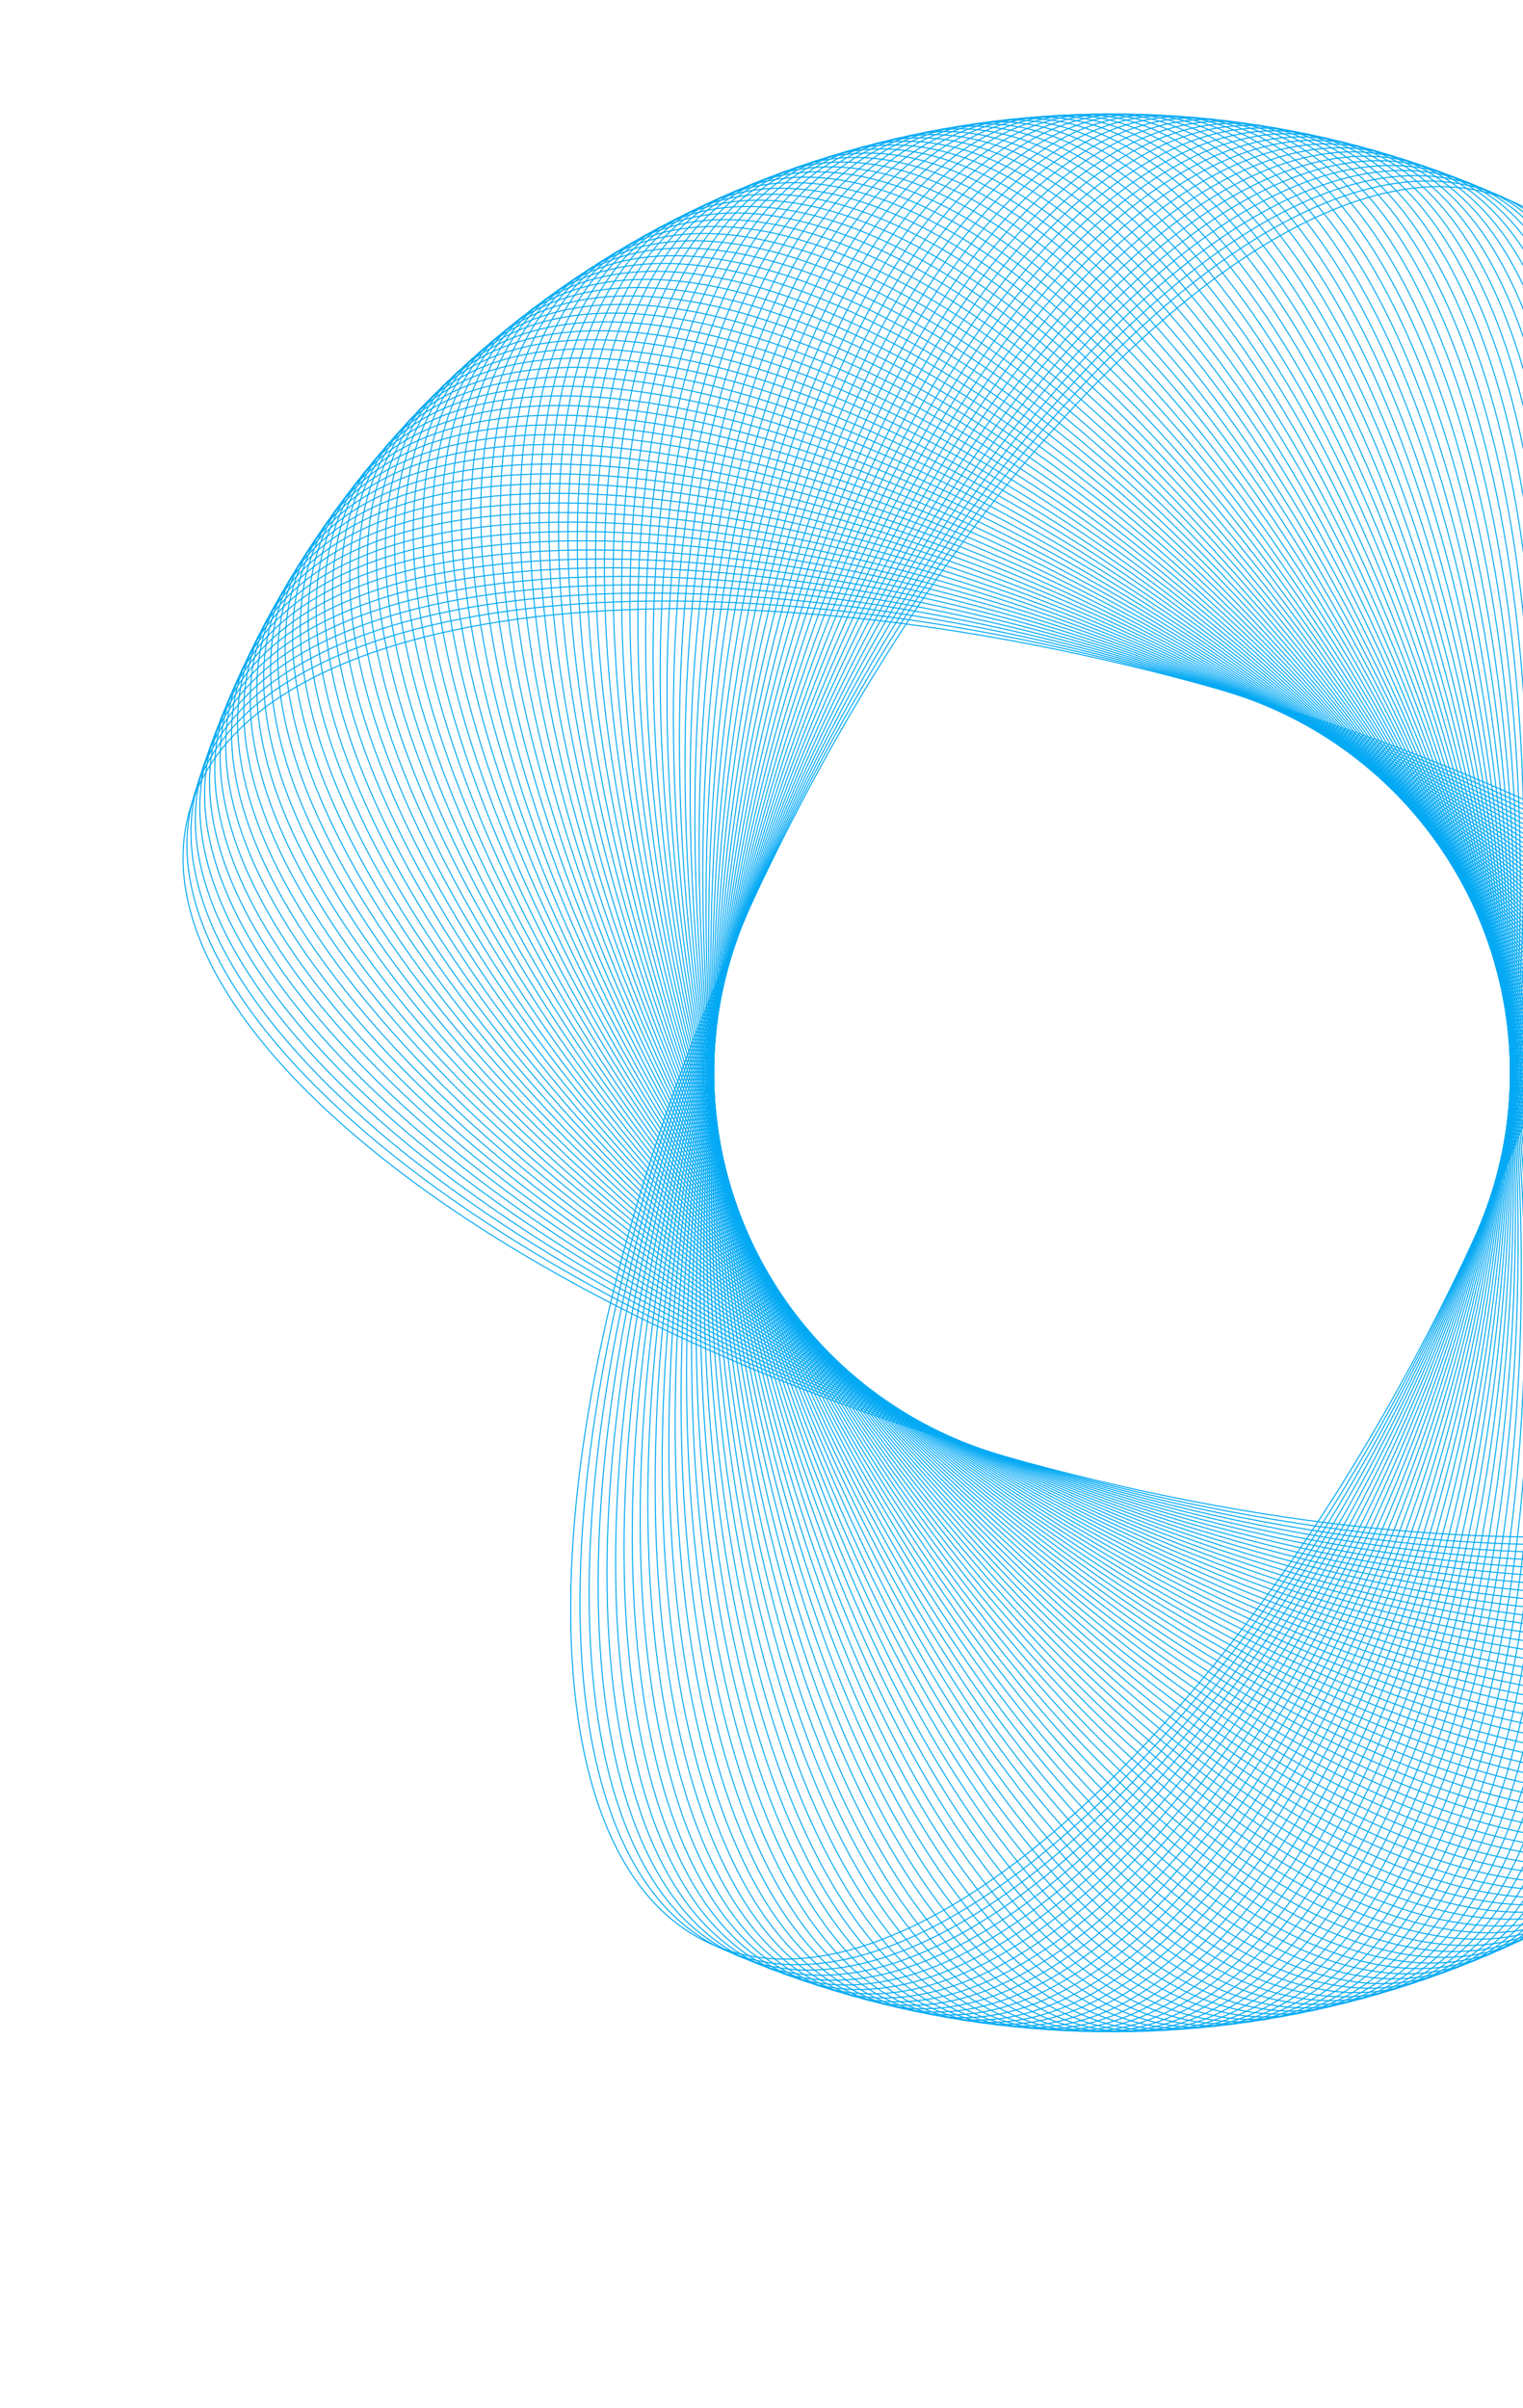 <svg width="1440" height="2277" viewBox="0 0 1440 2277" fill="none" xmlns="http://www.w3.org/2000/svg">
<path d="M1154.36 652.132C1395.31 720.566 1601.9 823.116 1741.12 933.577C1810.73 988.808 1863.49 1046 1895.28 1101.88C1927.07 1157.75 1937.89 1212.27 1923.71 1262.19C1909.53 1312.12 1871.67 1352.81 1815.25 1383.63C1758.84 1414.45 1683.9 1435.38 1595.65 1445.78C1419.15 1466.56 1189.5 1445.22 948.55 1376.78C707.599 1308.35 501.014 1205.8 361.791 1095.34C292.178 1040.11 239.427 982.914 207.635 927.04C175.843 871.167 165.027 816.649 179.207 766.724C193.386 716.799 231.244 676.105 287.658 645.284C344.074 614.462 419.012 593.535 507.264 583.14C683.764 562.35 913.413 583.698 1154.36 652.132Z" stroke="#03A9F4"/>
<path d="M1160.67 653.983C1400.39 726.612 1605.15 832.752 1742.43 945.626C1811.07 1002.06 1862.81 1060.17 1893.62 1116.59C1924.44 1173.01 1934.3 1227.71 1919.25 1277.38C1904.2 1327.05 1865.64 1367.07 1808.7 1396.91C1751.75 1426.74 1676.46 1446.35 1588.04 1455.21C1411.2 1472.91 1181.96 1447.56 942.242 1374.93C702.523 1302.3 497.758 1196.16 360.484 1083.29C291.846 1026.85 240.102 968.747 209.289 912.326C178.477 855.907 168.614 801.209 183.663 751.539C198.712 701.869 237.274 661.842 294.217 632.01C351.163 602.178 426.455 582.562 514.874 573.709C691.71 556.002 920.952 581.355 1160.67 653.983Z" stroke="#03A9F4"/>
<path d="M1166.95 655.944C1405.36 732.745 1608.24 842.443 1743.52 957.695C1811.17 1015.32 1861.89 1074.32 1891.71 1131.27C1921.54 1188.22 1930.44 1243.08 1914.53 1292.48C1898.62 1341.88 1859.36 1381.23 1801.91 1410.06C1744.45 1438.9 1668.83 1457.2 1580.26 1464.5C1403.15 1479.12 1174.38 1449.77 935.968 1372.97C697.552 1296.17 494.671 1186.47 359.388 1071.22C291.746 1013.59 241.023 954.594 211.2 897.643C181.378 840.695 172.471 785.833 188.384 736.433C204.297 687.033 243.552 647.686 301.008 618.852C358.465 590.018 434.088 571.719 522.648 564.411C699.767 549.793 928.53 579.142 1166.95 655.944Z" stroke="#03A9F4"/>
<path d="M1173.19 658.014C1410.22 738.965 1611.16 852.187 1744.41 969.782C1811.04 1028.58 1860.72 1088.46 1889.55 1145.92C1918.37 1203.38 1926.32 1258.39 1909.55 1307.5C1892.77 1356.62 1852.84 1395.27 1794.89 1423.1C1736.94 1450.93 1661 1467.9 1572.33 1473.66C1394.98 1485.19 1166.77 1451.85 929.728 1370.9C692.69 1289.95 491.754 1176.73 358.503 1059.13C291.877 1000.33 242.191 940.459 213.367 882.997C184.543 825.537 176.595 770.528 193.368 721.413C210.141 672.299 250.077 633.642 308.026 605.816C365.978 577.989 441.909 561.013 530.583 555.251C707.93 543.726 936.146 577.064 1173.19 658.014Z" stroke="#03A9F4"/>
<path d="M1179.39 660.193C1414.98 745.268 1613.91 861.98 1745.08 981.883C1810.67 1041.84 1859.31 1102.57 1887.12 1160.53C1914.94 1218.48 1921.93 1273.62 1904.3 1322.43C1886.67 1371.25 1846.07 1409.2 1787.64 1436.01C1729.21 1462.82 1653 1478.47 1564.24 1482.69C1386.72 1491.11 1159.12 1453.8 923.526 1368.72C687.936 1283.65 489.007 1166.94 357.829 1047.03C292.239 987.08 243.606 926.347 215.788 868.391C187.972 810.436 180.985 755.297 198.612 706.482C216.24 657.668 256.844 619.714 315.271 592.904C373.699 566.092 449.915 550.444 538.677 546.23C716.197 537.803 943.797 575.118 1179.39 660.193Z" stroke="#03A9F4"/>
<path d="M1185.55 662.48C1419.62 751.654 1616.48 871.819 1745.55 993.993C1810.08 1055.08 1857.65 1116.65 1884.45 1175.09C1911.25 1233.52 1917.27 1288.77 1898.8 1337.27C1880.32 1385.77 1839.06 1423.01 1780.17 1448.8C1721.29 1474.58 1644.81 1488.9 1555.99 1491.56C1378.35 1496.89 1151.43 1455.61 917.363 1366.44C683.294 1277.26 486.432 1157.1 357.366 1034.92C292.832 973.834 245.267 912.261 218.465 853.828C191.664 795.397 185.641 740.144 204.118 691.645C222.594 643.146 263.855 605.906 322.74 580.12C381.628 554.332 458.105 540.016 546.927 537.352C724.567 532.024 951.481 573.306 1185.55 662.48Z" stroke="#03A9F4"/>
<path d="M1191.67 664.873C1424.15 758.118 1618.88 881.701 1745.8 1006.11C1809.26 1068.31 1855.74 1130.71 1881.52 1189.6C1907.3 1248.49 1912.35 1303.84 1893.03 1352.01C1873.71 1400.18 1831.81 1436.69 1772.48 1461.45C1713.15 1486.2 1636.44 1499.18 1547.58 1500.3C1369.88 1502.52 1143.72 1457.29 911.24 1364.04C678.763 1270.8 484.029 1147.21 357.115 1022.8C293.657 960.6 247.173 898.206 221.395 839.314C195.618 780.425 190.56 725.075 209.881 676.905C229.201 628.736 271.105 592.222 330.432 567.467C389.76 542.711 466.476 529.732 555.33 528.619C733.037 526.392 959.196 571.628 1191.67 664.873Z" stroke="#03A9F4"/>
<path d="M1197.75 667.373C1428.57 764.661 1621.11 891.624 1745.84 1018.23C1808.2 1081.53 1853.59 1144.73 1878.33 1204.06C1903.08 1263.39 1907.17 1318.82 1887.01 1366.64C1866.86 1414.47 1824.32 1450.25 1764.57 1473.96C1704.82 1497.68 1627.89 1509.32 1539.03 1508.88C1361.31 1508 1135.97 1458.83 905.161 1361.54C674.346 1264.25 481.798 1137.29 357.075 1010.68C294.712 947.382 249.325 884.187 224.578 824.854C199.833 765.523 195.741 710.094 215.9 662.269C236.058 614.444 278.593 578.667 338.342 554.951C398.094 531.234 475.024 519.596 563.885 520.034C741.603 520.909 966.938 570.084 1197.75 667.373Z" stroke="#03A9F4"/>
<path d="M1203.79 669.979C1432.87 771.281 1623.17 901.584 1745.67 1030.35C1806.92 1094.73 1851.19 1158.71 1874.9 1218.46C1898.61 1278.21 1901.73 1333.71 1880.74 1381.17C1859.75 1428.64 1816.6 1463.67 1756.44 1486.34C1696.29 1509.01 1619.16 1519.3 1530.33 1517.31C1352.65 1513.34 1128.21 1460.24 899.126 1358.93C670.044 1257.63 479.741 1127.33 357.247 998.567C295.998 934.185 251.72 870.207 228.013 810.452C204.307 750.698 201.184 695.206 222.174 647.74C243.164 600.274 286.317 565.245 346.471 542.576C406.627 519.905 483.749 509.611 572.588 511.6C750.264 515.576 974.707 568.677 1203.79 669.979Z" stroke="#03A9F4"/>
<path d="M1209.78 672.69C1437.06 777.975 1625.05 911.58 1745.28 1042.46C1805.4 1107.9 1848.55 1172.64 1871.21 1232.8C1893.87 1292.96 1896.03 1348.5 1874.21 1395.59C1852.4 1442.68 1808.64 1476.95 1748.1 1498.57C1687.56 1520.19 1610.27 1529.13 1521.48 1525.59C1343.9 1518.52 1120.42 1461.51 893.137 1356.22C665.858 1250.94 477.859 1117.33 357.63 986.454C297.514 921.013 254.36 856.273 231.699 796.112C209.039 735.954 206.885 680.416 228.7 633.323C250.515 586.231 294.273 551.961 354.814 530.344C415.357 508.727 492.646 499.781 581.437 503.32C759.016 510.396 982.498 567.406 1209.78 672.69Z" stroke="#03A9F4"/>
<path d="M1215.72 675.506C1441.12 784.741 1626.76 921.606 1744.69 1054.56C1803.65 1121.04 1845.67 1186.53 1867.28 1247.08C1888.88 1307.62 1890.07 1363.19 1867.44 1409.89C1844.8 1456.6 1800.45 1490.1 1739.54 1510.65C1678.63 1531.21 1601.2 1538.81 1512.48 1533.72C1335.05 1523.55 1112.6 1462.64 887.196 1353.41C661.79 1244.17 476.15 1107.31 358.224 974.35C299.26 907.87 257.241 842.386 235.634 781.839C214.028 721.295 212.843 665.727 235.477 619.023C258.11 572.318 302.459 538.817 363.368 518.26C424.279 497.703 501.713 490.107 590.429 495.195C767.858 505.369 990.311 566.271 1215.72 675.506Z" stroke="#03A9F4"/>
<path d="M1221.61 678.423C1445.07 791.576 1628.3 931.66 1743.88 1066.66C1801.68 1134.16 1842.55 1200.36 1863.09 1261.28C1883.64 1322.19 1883.86 1377.77 1860.41 1424.07C1836.97 1470.37 1792.04 1503.1 1730.78 1522.59C1669.52 1542.08 1591.97 1548.32 1503.35 1541.69C1326.13 1528.42 1104.77 1463.64 881.306 1350.49C657.84 1237.34 474.618 1097.25 359.03 962.256C301.235 894.757 260.366 828.55 239.819 767.636C219.272 706.723 219.057 651.143 242.503 604.841C265.948 558.539 310.875 525.816 372.133 506.326C433.394 486.835 510.948 480.592 599.562 487.227C776.786 500.497 998.142 565.271 1221.61 678.423Z" stroke="#03A9F4"/>
<path d="M1227.45 681.444C1448.9 798.479 1629.65 941.74 1742.87 1078.73C1799.48 1147.23 1839.18 1214.14 1858.66 1275.4C1878.14 1336.67 1877.39 1392.24 1853.14 1438.13C1828.89 1484.01 1783.4 1515.95 1721.81 1534.37C1660.22 1552.78 1582.57 1557.67 1494.08 1549.49C1317.12 1533.13 1096.92 1464.5 875.467 1347.47C654.01 1230.43 473.261 1087.17 360.046 950.18C303.438 881.682 263.731 814.772 244.25 753.508C224.77 692.247 225.525 636.671 249.775 590.785C274.025 544.899 319.516 512.966 381.105 494.548C442.696 476.129 520.348 471.24 608.832 479.42C785.798 495.781 1005.99 564.409 1227.45 681.444Z" stroke="#03A9F4"/>
<path d="M1233.23 684.565C1452.61 805.448 1630.83 951.841 1741.64 1090.79C1797.04 1160.26 1835.58 1227.86 1853.99 1289.45C1872.4 1351.04 1870.67 1406.6 1845.62 1452.05C1820.58 1497.51 1774.53 1528.64 1712.63 1545.98C1650.73 1563.33 1573 1566.86 1484.68 1557.14C1308.02 1537.69 1089.06 1465.23 869.683 1344.35C650.302 1223.46 472.08 1077.07 361.274 938.122C305.87 868.647 267.336 801.054 248.928 739.46C230.52 677.867 232.244 622.314 257.291 576.858C282.338 531.402 328.38 500.267 390.281 482.927C452.185 465.586 529.91 462.053 618.238 471.776C794.891 491.223 1013.85 563.683 1233.23 684.565Z" stroke="#03A9F4"/>
<path d="M1238.96 687.789C1456.2 812.481 1631.84 961.963 1740.2 1102.82C1794.39 1173.26 1831.73 1241.51 1849.06 1303.42C1866.4 1365.32 1863.7 1420.84 1837.86 1465.85C1812.03 1510.86 1765.45 1541.19 1703.26 1557.44C1641.06 1573.7 1563.28 1575.88 1475.14 1564.61C1298.85 1542.09 1081.19 1465.82 863.952 1341.12C646.715 1216.43 471.075 1066.95 362.71 926.089C308.527 855.658 271.18 787.403 253.849 725.496C236.518 663.592 239.213 608.077 265.049 563.065C290.885 518.053 337.463 487.727 399.658 471.47C461.854 455.211 539.629 453.036 627.774 464.299C804.061 486.826 1021.72 563.097 1238.96 687.789Z" stroke="#03A9F4"/>
<path d="M1244.63 691.112C1459.66 819.576 1632.67 972.101 1738.56 1114.83C1791.5 1186.2 1827.65 1255.09 1843.9 1317.29C1860.15 1379.49 1856.49 1434.95 1829.87 1479.5C1803.25 1524.06 1756.15 1553.57 1693.68 1568.74C1631.21 1583.91 1553.41 1584.73 1465.47 1571.93C1289.61 1546.32 1073.31 1466.27 858.28 1337.8C643.252 1209.34 470.247 1056.81 364.358 914.083C311.412 842.717 275.261 773.82 259.013 711.62C242.766 649.423 246.429 593.964 273.047 549.41C299.665 504.856 346.765 475.347 409.234 460.177C471.705 445.007 549.506 444.189 637.44 456.989C813.307 482.589 1029.61 562.647 1244.63 691.112Z" stroke="#03A9F4"/>
<path d="M1250.25 694.532C1463 826.73 1633.32 982.25 1736.7 1126.81C1788.39 1199.09 1823.33 1268.6 1838.49 1331.08C1853.65 1393.55 1849.02 1448.94 1821.63 1493.02C1794.24 1537.1 1746.63 1565.78 1683.91 1579.86C1621.18 1593.94 1543.38 1593.4 1455.68 1579.07C1280.29 1550.4 1065.42 1466.58 852.666 1334.38C639.913 1202.18 469.597 1046.66 366.214 902.106C314.522 829.827 279.579 760.31 264.419 697.836C249.26 635.365 253.89 579.978 281.281 535.895C308.673 491.812 356.281 463.13 419.005 449.053C481.731 434.975 559.535 435.515 647.233 449.848C822.626 478.513 1037.49 562.334 1250.25 694.532Z" stroke="#03A9F4"/>
<path d="M1255.8 698.05C1466.21 833.941 1633.79 992.41 1734.63 1138.75C1785.06 1211.92 1818.78 1282.04 1832.85 1344.76C1846.92 1407.49 1841.32 1462.79 1813.16 1506.39C1785.01 1549.99 1736.9 1577.83 1673.94 1590.81C1610.98 1603.79 1533.2 1601.9 1445.77 1586.03C1270.9 1554.31 1057.53 1466.75 847.113 1330.86C636.699 1194.97 469.123 1036.5 368.279 890.164C317.857 816.994 284.132 746.877 270.065 684.149C255.998 621.423 261.594 566.125 289.751 522.527C317.908 478.929 366.009 451.082 428.969 438.101C491.931 425.121 569.713 427.018 657.148 442.88C832.014 474.602 1045.39 562.159 1255.8 698.05Z" stroke="#03A9F4"/>
<path d="M1261.29 701.664C1469.3 841.207 1634.09 1002.58 1732.36 1150.65C1781.5 1224.69 1814 1295.39 1826.97 1358.35C1839.94 1421.31 1833.38 1476.51 1804.46 1519.61C1775.55 1562.71 1726.97 1589.71 1663.79 1601.59C1600.61 1613.47 1522.87 1610.21 1435.73 1592.83C1261.44 1558.06 1049.63 1466.79 841.622 1327.25C633.612 1187.71 468.827 1026.34 370.553 878.26C321.415 804.221 288.919 733.526 275.949 670.562C262.979 607.599 269.539 552.407 298.452 509.308C327.366 466.208 375.946 439.204 439.123 427.325C502.302 415.445 580.039 418.7 667.183 436.084C841.47 470.854 1053.28 562.122 1261.29 701.664Z" stroke="#03A9F4"/>
<path d="M1266.72 705.374C1472.26 848.526 1634.21 1012.75 1729.88 1162.52C1777.72 1237.4 1808.98 1308.65 1820.85 1371.83C1832.71 1435.01 1825.19 1490.08 1795.53 1532.67C1765.87 1575.26 1716.83 1601.41 1653.45 1612.19C1590.07 1622.96 1512.41 1618.35 1425.58 1599.45C1251.93 1561.64 1041.74 1466.69 836.195 1323.54C630.652 1180.39 468.709 1016.17 373.033 866.397C325.195 791.512 293.938 720.261 282.069 657.08C270.2 593.901 277.722 538.832 307.383 496.243C337.044 453.654 386.088 427.503 449.463 416.728C512.84 405.952 590.508 410.563 677.336 429.466C850.989 467.272 1061.18 562.223 1266.72 705.374Z" stroke="#03A9F4"/>
<path d="M1272.08 709.179C1475.09 855.896 1634.15 1022.92 1727.19 1174.33C1773.72 1250.04 1803.73 1321.83 1814.49 1385.21C1825.26 1448.58 1816.77 1503.51 1786.37 1545.58C1755.97 1587.64 1706.48 1612.93 1642.93 1622.6C1579.37 1632.27 1501.8 1626.3 1415.31 1605.89C1242.34 1565.06 1033.85 1466.45 830.833 1319.74C627.82 1173.02 468.767 1006 375.72 854.58C329.196 778.871 299.187 707.086 288.422 643.707C277.658 580.331 286.14 525.401 316.54 483.337C346.94 441.272 396.433 415.981 459.986 406.313C523.541 396.645 601.117 402.611 687.602 423.027C860.569 463.857 1069.07 562.462 1272.08 709.179Z" stroke="#03A9F4"/>
<path d="M1277.37 713.075C1477.8 863.312 1633.91 1033.08 1724.3 1186.1C1769.5 1262.61 1798.25 1334.91 1807.9 1398.47C1817.56 1462.02 1808.12 1516.79 1776.99 1558.32C1745.86 1599.85 1695.94 1624.27 1632.22 1632.83C1568.51 1641.39 1491.05 1634.07 1404.93 1612.15C1232.71 1568.3 1025.96 1466.08 825.54 1315.84C625.118 1165.6 469.004 995.828 378.614 842.811C333.418 766.301 304.667 694.003 295.01 630.446C285.353 566.891 294.793 512.118 325.922 470.59C357.051 429.063 406.978 404.639 470.69 396.082C534.405 387.525 611.865 394.844 697.98 416.766C870.208 460.609 1076.95 562.837 1277.37 713.075Z" stroke="#03A9F4"/>
<path d="M1282.6 717.064C1480.37 870.776 1633.5 1043.25 1721.2 1197.82C1765.06 1275.11 1792.54 1347.89 1801.09 1411.61C1809.63 1475.32 1799.24 1529.92 1767.39 1570.9C1735.54 1611.88 1685.2 1635.43 1621.34 1642.87C1557.49 1650.32 1480.17 1641.65 1394.45 1618.23C1223.01 1571.38 1018.08 1465.56 820.314 1311.85C622.544 1158.14 469.418 985.666 381.712 831.095C337.858 753.808 310.373 681.019 301.827 617.303C293.28 553.589 303.674 498.989 335.524 458.011C367.373 417.033 417.719 393.485 481.57 386.041C545.424 378.597 622.745 387.267 708.465 410.688C879.901 457.53 1084.83 563.351 1282.6 717.064Z" stroke="#03A9F4"/>
<path d="M1287.76 721.143C1482.81 878.284 1632.91 1053.4 1717.9 1209.48C1760.4 1287.52 1786.61 1360.78 1794.04 1424.63C1801.48 1488.49 1790.13 1542.9 1757.57 1583.31C1725.01 1623.73 1674.26 1646.39 1610.29 1652.72C1546.32 1659.05 1469.16 1649.03 1383.86 1624.12C1213.27 1574.29 1010.22 1464.91 815.159 1307.77C620.102 1150.63 470.009 975.512 385.014 819.434C342.516 741.393 316.305 668.136 308.872 604.28C301.439 540.428 312.785 486.017 345.344 445.601C377.904 405.185 428.653 382.519 492.625 376.191C556.599 369.863 633.757 379.88 719.054 404.794C889.647 454.621 1092.7 564.002 1287.76 721.143Z" stroke="#03A9F4"/>
<path d="M1292.84 725.312C1485.12 885.833 1632.14 1063.54 1714.39 1221.08C1755.52 1299.85 1780.45 1373.55 1786.77 1437.53C1793.09 1501.5 1780.79 1555.71 1747.53 1595.55C1714.27 1635.39 1663.14 1657.17 1599.07 1662.38C1534.99 1667.59 1458.02 1656.23 1373.17 1629.83C1203.47 1577.03 1002.36 1464.12 810.076 1303.6C617.791 1143.08 470.777 965.37 388.519 807.832C347.39 729.062 322.462 655.358 316.144 591.383C309.826 527.41 322.12 473.206 355.38 433.365C388.64 393.523 439.776 371.746 503.849 366.535C567.924 361.324 644.895 372.687 729.745 399.086C899.442 451.882 1100.55 564.791 1292.84 725.312Z" stroke="#03A9F4"/>
<path d="M1297.85 729.569C1487.3 893.421 1631.19 1073.67 1710.69 1232.62C1750.44 1312.1 1774.07 1386.22 1779.27 1450.3C1784.47 1514.37 1771.24 1568.35 1737.29 1607.61C1703.34 1646.86 1651.83 1667.75 1587.67 1671.84C1523.52 1675.93 1446.76 1663.22 1362.38 1635.35C1193.63 1579.6 994.52 1463.2 805.066 1299.35C615.612 1135.49 471.722 955.244 392.226 796.294C352.477 716.818 328.839 642.69 323.639 578.615C318.439 514.541 331.677 460.56 365.627 421.305C399.577 382.05 451.086 361.168 515.24 357.077C579.396 352.985 656.157 365.689 740.533 393.565C909.283 449.315 1108.39 565.716 1297.85 729.569Z" stroke="#03A9F4"/>
<path d="M1302.78 733.912C1489.35 901.046 1630.07 1083.78 1706.78 1244.09C1745.13 1324.25 1767.48 1398.78 1771.56 1462.94C1775.64 1527.09 1761.46 1580.83 1726.83 1619.49C1692.2 1658.14 1640.33 1678.12 1576.12 1681.1C1511.9 1684.07 1435.37 1670.02 1351.5 1640.68C1183.75 1581.99 986.697 1462.14 800.131 1295C613.566 1127.87 472.843 945.135 396.134 784.822C357.778 704.665 335.437 630.136 331.356 565.979C327.275 501.825 341.453 448.083 376.083 409.426C410.713 370.77 462.579 350.79 526.794 347.819C591.012 344.848 667.54 358.889 751.417 388.233C919.168 446.92 1116.22 566.778 1302.78 733.912Z" stroke="#03A9F4"/>
<path d="M1307.64 738.34C1491.26 908.705 1628.77 1093.87 1702.67 1255.49C1739.62 1336.31 1760.66 1411.22 1763.62 1475.43C1766.58 1539.65 1751.47 1593.14 1716.17 1631.18C1680.87 1669.23 1628.66 1688.3 1564.41 1690.15C1500.15 1692 1423.87 1676.62 1340.52 1645.82C1173.82 1584.22 978.894 1460.94 795.274 1290.57C611.654 1120.21 474.142 935.047 400.242 773.42C363.291 692.605 342.254 617.697 339.293 553.479C336.333 489.263 351.446 435.777 386.746 397.731C422.045 359.684 474.252 340.613 538.509 338.763C602.769 336.913 679.04 352.288 762.392 383.091C929.093 444.697 1124.02 567.976 1307.64 738.34Z" stroke="#03A9F4"/>
<path d="M1312.42 742.854C1493.04 916.397 1627.3 1103.93 1698.37 1266.82C1733.9 1348.27 1753.63 1423.53 1755.47 1487.79C1757.31 1552.05 1741.26 1605.26 1705.3 1642.69C1669.35 1680.11 1616.81 1698.27 1552.53 1699C1488.25 1699.73 1412.26 1683.02 1329.46 1650.77C1163.86 1586.26 971.113 1459.6 790.494 1286.06C609.876 1112.52 475.616 924.983 404.547 762.091C369.013 680.644 349.287 605.381 347.447 541.121C345.608 476.863 361.652 423.648 397.61 386.224C433.569 348.8 486.1 330.642 550.38 329.914C614.662 329.186 690.653 345.89 773.455 378.143C939.056 442.648 1131.8 569.311 1312.42 742.854Z" stroke="#03A9F4"/>
<path d="M1317.12 747.45C1494.68 924.119 1625.65 1113.97 1693.86 1278.07C1727.97 1360.13 1746.38 1435.73 1747.1 1500.01C1747.82 1564.29 1730.85 1617.21 1694.24 1654.01C1657.63 1690.8 1604.79 1708.03 1540.51 1707.64C1476.23 1707.25 1400.54 1689.22 1318.31 1655.53C1153.86 1588.14 963.356 1458.13 785.793 1281.46C608.231 1104.8 477.264 914.948 409.05 750.84C374.942 668.785 356.533 593.189 355.815 528.907C355.097 464.627 372.068 411.701 408.674 374.909C445.28 338.118 498.12 320.881 562.402 321.274C626.688 321.668 702.376 339.695 784.602 373.389C949.052 440.775 1139.56 570.781 1317.12 747.45Z" stroke="#03A9F4"/>
<path d="M1321.74 752.127C1496.19 931.868 1623.82 1123.97 1689.16 1289.24C1721.84 1371.88 1738.92 1447.79 1738.52 1512.07C1738.11 1576.36 1720.22 1628.98 1682.98 1665.13C1645.74 1701.27 1592.6 1717.58 1528.34 1716.07C1464.07 1714.55 1388.71 1695.21 1307.08 1660.08C1143.83 1589.84 955.626 1456.53 781.174 1276.79C606.722 1097.05 479.089 904.942 413.749 739.668C381.078 657.031 363.991 581.125 364.395 516.839C364.799 452.557 382.691 399.935 419.933 363.788C457.176 327.641 510.309 311.328 574.575 312.844C638.844 314.359 714.205 333.705 795.831 368.829C959.08 439.074 1147.29 572.386 1321.74 752.127Z" stroke="#03A9F4"/>
<path d="M1326.28 756.884C1497.57 939.642 1621.83 1133.94 1684.27 1300.33C1715.5 1383.53 1731.26 1459.72 1729.73 1523.99C1728.2 1588.25 1709.4 1640.56 1671.53 1676.05C1633.66 1711.54 1580.25 1726.92 1516.02 1724.29C1451.79 1721.65 1376.78 1700.99 1295.78 1664.45C1133.78 1591.36 947.926 1454.79 776.637 1272.03C605.348 1089.27 481.087 894.969 418.642 728.581C387.418 645.385 371.658 569.193 373.184 504.924C374.71 440.658 393.518 388.357 431.385 352.865C469.253 317.374 522.662 301.991 586.892 304.628C651.125 307.265 726.138 327.923 807.138 364.466C969.135 437.549 1154.99 574.126 1326.28 756.884Z" stroke="#03A9F4"/>
<path d="M1330.73 761.72C1498.8 947.439 1619.65 1143.88 1679.19 1311.33C1708.95 1395.06 1723.38 1471.52 1720.73 1535.75C1718.09 1599.98 1698.37 1651.94 1659.89 1686.77C1621.41 1721.59 1567.74 1736.04 1503.56 1732.29C1439.39 1728.53 1364.74 1706.56 1284.39 1668.61C1123.7 1592.71 940.257 1452.91 772.184 1267.19C604.111 1081.47 483.26 885.033 423.727 717.58C393.96 633.853 379.533 557.397 382.18 493.165C384.827 428.935 404.545 376.97 443.026 342.145C481.507 307.32 535.177 292.871 599.351 296.629C663.528 300.386 738.169 322.35 818.519 360.301C979.216 436.201 1162.66 576 1330.73 761.72Z" stroke="#03A9F4"/>
<path d="M1335.1 766.632C1499.9 955.256 1617.31 1153.78 1673.91 1322.24C1702.21 1406.48 1715.3 1483.17 1711.53 1547.35C1707.77 1611.52 1687.14 1663.14 1648.06 1697.28C1608.98 1731.43 1555.06 1744.94 1490.97 1740.07C1426.86 1735.19 1352.62 1711.93 1272.94 1672.58C1113.59 1593.88 932.621 1450.91 767.815 1262.28C603.009 1073.66 485.605 875.136 429.004 706.67C400.703 622.435 387.612 545.739 391.38 481.563C395.148 417.39 415.769 365.776 454.852 331.628C493.936 297.48 547.849 283.97 611.948 288.847C676.049 293.724 750.295 316.988 829.971 356.335C989.319 435.028 1170.29 578.007 1335.1 766.632Z" stroke="#03A9F4"/>
<path d="M1339.38 771.619C1500.87 963.091 1614.79 1163.63 1668.44 1333.06C1695.27 1417.77 1707.02 1494.69 1702.13 1558.79C1697.25 1622.89 1675.73 1674.13 1636.05 1707.59C1596.38 1741.05 1542.24 1753.62 1478.24 1747.63C1414.23 1741.63 1340.4 1717.07 1261.42 1676.34C1103.47 1594.88 925.023 1448.76 763.534 1257.29C602.045 1065.82 488.123 865.281 434.471 695.853C407.644 611.137 395.893 534.224 400.781 470.124C405.668 406.026 427.187 354.78 466.86 321.32C506.534 287.859 560.675 275.292 624.679 281.287C688.685 287.282 762.514 311.837 841.491 352.569C999.442 434.031 1177.89 580.147 1339.38 771.619Z" stroke="#03A9F4"/>
<path d="M1343.57 776.682C1501.7 970.943 1612.1 1173.44 1662.79 1343.78C1688.13 1428.95 1698.54 1506.06 1692.53 1570.06C1686.53 1634.06 1664.12 1684.93 1623.87 1717.69C1583.62 1750.45 1529.26 1762.07 1465.37 1754.96C1401.48 1747.85 1328.09 1722.01 1249.84 1679.91C1093.33 1595.7 917.462 1446.49 759.339 1252.23C601.216 1057.97 490.812 855.473 440.125 685.134C414.781 599.964 404.374 522.857 410.38 458.852C416.385 394.849 438.795 343.986 479.046 311.223C519.297 278.46 573.649 266.84 637.539 273.951C701.431 281.062 774.82 306.902 853.074 349.006C1009.58 433.213 1185.45 582.42 1343.57 776.682Z" stroke="#03A9F4"/>
<path d="M1347.68 781.817C1502.39 978.808 1609.24 1183.2 1656.95 1354.4C1680.8 1440 1689.86 1517.28 1682.74 1581.17C1675.62 1645.05 1652.32 1695.52 1611.51 1727.57C1570.69 1759.63 1516.14 1770.3 1452.39 1762.07C1388.63 1753.85 1315.7 1726.73 1238.2 1683.27C1083.18 1596.34 909.942 1444.09 755.234 1247.1C600.525 1050.11 493.671 845.713 445.965 674.516C422.111 588.916 413.052 511.639 420.173 447.749C427.295 383.86 450.589 333.397 491.406 301.341C532.223 269.285 586.77 258.616 650.525 266.84C714.284 275.065 787.21 302.183 864.717 345.646C1019.73 432.571 1192.97 584.825 1347.68 781.817Z" stroke="#03A9F4"/>
<path d="M1351.69 787.021C1502.94 986.683 1606.21 1192.91 1650.92 1364.91C1673.28 1450.92 1680.99 1528.34 1672.75 1592.1C1664.52 1655.85 1640.35 1705.9 1598.98 1737.24C1557.61 1768.58 1502.88 1778.29 1439.28 1768.96C1375.67 1759.62 1303.23 1731.23 1226.5 1686.43C1073.02 1596.81 902.466 1441.55 751.219 1241.89C599.972 1042.23 496.702 836.004 451.99 663.999C429.634 577.996 421.925 500.573 430.161 436.817C438.396 373.062 462.567 323.013 503.937 291.674C545.307 260.336 600.032 250.62 663.635 259.956C727.24 269.293 799.682 297.679 876.419 342.488C1029.89 432.105 1200.45 587.36 1351.69 787.021Z" stroke="#03A9F4"/>
<path d="M1355.62 792.296C1503.36 994.566 1603.01 1202.56 1644.72 1375.32C1665.57 1461.7 1671.92 1539.25 1662.58 1602.85C1653.23 1666.45 1628.19 1716.07 1586.28 1746.68C1544.37 1777.3 1489.48 1786.05 1426.05 1775.61C1362.62 1765.17 1290.68 1735.52 1214.74 1689.38C1062.86 1597.1 895.035 1438.89 747.295 1236.62C599.556 1034.35 499.901 826.349 458.198 653.59C437.346 567.21 430.989 489.665 440.336 426.061C449.683 362.46 474.724 312.841 516.635 282.229C558.546 251.617 613.432 242.858 676.862 253.302C740.294 263.748 812.23 293.394 888.173 339.535C1040.06 431.817 1207.88 590.025 1355.62 792.296Z" stroke="#03A9F4"/>
<path d="M1359.45 797.638C1503.64 1002.46 1599.65 1212.16 1638.33 1385.62C1657.67 1472.35 1662.67 1550 1652.22 1613.43C1641.76 1676.86 1615.86 1726.03 1573.42 1755.91C1530.98 1785.78 1475.95 1793.58 1412.71 1782.03C1349.47 1770.48 1278.06 1739.58 1202.94 1692.12C1052.69 1597.21 887.651 1436.09 743.464 1231.28C599.278 1026.46 503.268 816.752 464.586 643.292C445.245 556.561 440.243 478.917 450.698 415.486C461.153 352.058 487.057 302.883 529.496 273.007C571.934 243.131 626.965 235.331 690.203 246.881C753.443 258.432 824.851 289.329 899.977 336.789C1050.23 431.707 1215.26 592.82 1359.45 797.638Z" stroke="#03A9F4"/>
<path d="M1363.19 803.046C1503.78 1010.35 1596.11 1221.7 1631.76 1395.81C1649.58 1482.86 1653.23 1560.58 1641.67 1623.82C1630.11 1687.06 1603.35 1735.77 1560.4 1764.9C1517.45 1794.03 1462.29 1800.87 1399.26 1788.22C1336.23 1775.57 1265.37 1743.43 1191.09 1694.67C1042.52 1597.14 880.318 1433.17 739.727 1225.87C599.137 1018.56 506.802 807.215 471.154 633.106C453.329 546.051 449.682 468.331 461.243 405.093C472.804 341.856 499.562 293.141 542.515 264.01C585.469 234.88 640.627 228.041 703.654 240.693C766.683 253.346 837.54 285.485 911.827 334.248C1060.4 431.775 1222.6 595.743 1363.19 803.046Z" stroke="#03A9F4"/>
<path d="M1366.83 808.518C1503.78 1018.24 1592.41 1231.17 1625.02 1405.88C1641.32 1493.23 1643.61 1571 1630.95 1634.03C1618.28 1697.05 1590.68 1745.29 1547.22 1773.67C1503.77 1802.05 1448.5 1807.92 1385.7 1794.17C1322.9 1780.42 1252.62 1747.05 1179.2 1697C1032.35 1596.89 873.036 1430.12 736.086 1220.39C599.135 1010.67 510.502 797.74 477.898 623.036C461.596 535.683 459.306 457.911 471.969 394.884C484.631 331.859 512.235 283.618 555.69 255.242C599.146 226.865 654.415 220.99 717.211 234.74C780.01 248.491 850.296 281.861 923.72 331.914C1070.57 432.018 1229.88 598.793 1366.83 808.518Z" stroke="#03A9F4"/>
<path d="M1370.37 814.054C1503.64 1026.14 1588.55 1240.58 1618.1 1415.83C1632.87 1503.45 1633.81 1581.25 1620.04 1644.05C1606.28 1706.84 1577.84 1754.59 1533.9 1782.21C1489.95 1809.82 1434.59 1814.73 1372.04 1799.89C1309.5 1785.04 1239.8 1750.45 1167.26 1699.12C1022.19 1596.47 865.809 1426.94 732.539 1214.86C599.27 1002.78 514.366 788.333 484.816 613.086C470.041 525.461 469.109 447.662 482.87 384.865C496.63 322.071 525.072 274.319 569.016 246.705C612.96 219.092 668.323 214.182 730.87 229.026C793.419 243.871 863.112 278.463 935.651 329.789C1080.73 432.441 1237.11 601.97 1370.37 814.054Z" stroke="#03A9F4"/>
<path d="M1373.82 819.65C1503.37 1034.03 1584.52 1249.92 1611.01 1425.65C1624.25 1513.52 1623.82 1591.33 1608.97 1653.87C1594.12 1716.42 1564.85 1763.67 1520.43 1790.51C1476.01 1817.35 1420.57 1821.29 1358.29 1805.36C1296.01 1789.43 1226.93 1753.62 1155.3 1701.04C1012.03 1595.87 858.638 1423.64 729.09 1209.26C599.542 994.885 518.394 778.993 491.907 603.257C478.664 515.388 479.089 437.584 493.944 375.037C508.798 312.493 538.069 265.245 582.488 238.402C626.907 211.56 682.348 207.617 744.626 223.55C806.907 239.484 875.985 275.287 947.618 327.872C1090.88 433.04 1244.28 605.273 1373.82 819.65Z" stroke="#03A9F4"/>
<path d="M1377.17 825.306C1502.96 1041.91 1580.33 1259.19 1603.75 1435.36C1615.45 1523.44 1613.67 1601.23 1597.73 1663.51C1581.78 1725.78 1551.69 1772.51 1506.81 1798.58C1461.93 1824.64 1406.43 1827.61 1344.44 1810.6C1282.45 1793.58 1214 1756.57 1143.3 1702.75C1001.89 1595.1 851.527 1420.21 725.74 1203.61C599.953 987.001 522.585 769.726 499.169 593.554C487.461 505.468 489.245 427.683 505.189 365.405C521.132 303.129 551.223 256.399 596.104 230.336C640.985 204.272 696.486 201.298 758.476 218.316C820.469 235.334 888.912 272.337 959.616 326.164C1101.02 433.817 1251.39 608.7 1377.17 825.306Z" stroke="#03A9F4"/>
<path d="M1380.43 831.02C1502.41 1049.79 1575.98 1268.38 1596.32 1444.93C1606.48 1533.21 1603.34 1610.95 1586.31 1672.94C1569.29 1734.93 1538.39 1781.13 1493.06 1806.4C1447.73 1831.68 1392.18 1833.69 1330.5 1815.59C1268.81 1797.49 1201.03 1759.3 1131.27 1704.25C991.766 1594.14 844.475 1416.66 722.488 1197.89C600.5 979.126 526.936 760.534 506.598 583.981C496.429 495.703 499.57 417.961 516.599 355.971C533.627 293.983 564.529 247.785 609.857 222.509C655.186 197.233 710.731 195.228 772.415 213.325C834.101 231.423 901.888 269.615 971.642 324.667C1111.15 434.771 1258.44 612.252 1380.43 831.02Z" stroke="#03A9F4"/>
<path d="M1383.58 836.789C1501.73 1057.65 1571.47 1277.5 1588.72 1454.38C1597.35 1542.82 1592.85 1620.49 1574.74 1682.18C1556.63 1743.86 1524.93 1789.51 1479.17 1813.99C1433.4 1838.47 1377.83 1839.51 1316.47 1820.34C1255.11 1801.17 1188 1761.8 1119.22 1705.53C981.658 1593.01 837.487 1412.99 719.336 1192.12C601.186 971.261 531.448 751.418 514.194 574.537C505.567 486.096 510.064 408.42 528.172 346.737C546.279 285.056 577.983 239.404 623.746 214.923C669.509 190.442 725.08 189.406 786.439 208.577C847.8 227.749 914.91 267.118 983.692 323.379C1121.25 435.901 1265.43 615.926 1383.58 836.789Z" stroke="#03A9F4"/>
<path d="M1386.63 842.613C1500.91 1065.5 1566.8 1286.53 1580.96 1463.69C1588.04 1552.26 1582.19 1629.85 1563.01 1691.21C1543.83 1752.56 1511.33 1797.66 1465.15 1821.33C1418.96 1845.01 1363.38 1845.08 1302.37 1824.84C1241.35 1804.6 1174.94 1764.07 1107.15 1706.61C971.572 1591.71 830.564 1409.19 716.286 1186.3C602.008 963.409 536.118 742.383 521.954 565.228C514.872 476.649 520.724 399.064 539.905 337.706C559.086 276.35 591.581 231.259 637.765 207.58C683.948 183.901 739.529 183.836 800.544 204.075C861.561 224.314 927.974 264.848 995.764 322.302C1131.34 437.207 1272.35 619.721 1386.63 842.613Z" stroke="#03A9F4"/>
<path d="M1389.58 848.488C1499.95 1073.34 1561.97 1295.48 1573.04 1472.86C1578.57 1561.55 1571.37 1639.02 1551.12 1700.03C1530.87 1761.04 1497.59 1805.56 1451 1828.43C1404.41 1851.3 1348.84 1850.39 1288.19 1829.09C1227.53 1807.79 1161.84 1766.11 1095.06 1707.48C961.51 1590.22 823.71 1405.28 713.339 1180.42C602.968 955.573 540.945 733.43 529.875 556.055C524.34 467.366 531.545 389.895 551.795 328.881C572.044 267.869 605.321 223.351 651.91 200.482C698.5 177.613 754.073 178.518 814.726 199.818C875.381 221.12 941.076 262.807 1007.85 321.435C1141.4 438.689 1279.2 623.635 1389.58 848.488Z" stroke="#03A9F4"/>
<path d="M1392.42 854.416C1498.85 1081.16 1556.99 1304.35 1564.96 1481.89C1568.95 1570.66 1560.39 1648 1539.08 1708.65C1517.77 1769.3 1483.72 1813.23 1436.74 1835.28C1389.75 1857.33 1334.21 1855.46 1273.93 1833.1C1213.66 1810.75 1148.7 1767.92 1082.96 1708.13C951.475 1588.57 816.923 1401.24 710.493 1174.5C604.063 947.756 545.927 724.565 537.954 547.023C533.968 458.251 542.524 380.917 563.835 320.266C585.146 259.617 619.195 215.687 666.176 193.635C713.158 171.582 768.707 173.457 828.979 195.812C889.252 218.169 954.21 260.997 1019.95 320.781C1151.44 440.348 1285.99 627.671 1392.42 854.416Z" stroke="#03A9F4"/>
<path d="M1395.16 860.39C1497.62 1088.96 1551.85 1313.13 1556.72 1490.78C1559.16 1579.61 1549.26 1656.78 1526.89 1717.05C1504.52 1777.32 1469.71 1820.65 1422.35 1841.88C1374.99 1863.11 1319.49 1860.27 1259.61 1836.86C1199.74 1813.46 1135.54 1769.5 1070.85 1708.58C941.47 1586.73 810.208 1397.09 707.752 1168.52C605.295 939.957 551.063 715.785 546.19 538.132C543.754 449.304 553.658 372.131 576.025 311.861C598.39 251.593 633.201 208.264 680.56 187.035C727.92 165.806 783.428 168.649 843.3 192.054C903.174 215.459 967.375 259.413 1032.06 320.336C1161.44 442.18 1292.7 631.823 1395.16 860.39Z" stroke="#03A9F4"/>
<path d="M1397.8 866.412C1496.25 1096.73 1546.56 1321.82 1548.33 1499.53C1549.22 1588.39 1537.97 1665.37 1514.55 1725.24C1491.14 1785.11 1455.58 1827.83 1407.86 1848.23C1360.13 1868.63 1304.68 1864.81 1245.23 1840.37C1185.77 1815.92 1122.35 1770.85 1058.73 1708.81C931.499 1584.73 803.567 1392.82 705.115 1162.5C606.664 932.182 556.352 707.098 554.58 529.386C553.694 440.529 564.944 363.541 588.359 303.671C611.773 243.802 647.335 201.087 695.058 180.688C742.78 160.289 798.23 164.1 857.684 188.546C917.141 212.993 980.565 258.061 1044.18 320.103C1171.41 444.186 1299.35 636.091 1397.8 866.412Z" stroke="#03A9F4"/>
<path d="M1400.33 872.479C1494.75 1104.48 1541.12 1330.41 1539.79 1508.13C1539.13 1596.99 1526.53 1673.76 1502.08 1733.22C1477.62 1792.67 1441.32 1834.76 1393.25 1854.32C1345.18 1873.88 1289.8 1869.1 1230.79 1843.62C1171.76 1818.14 1109.14 1771.98 1046.61 1708.83C921.565 1582.55 797.001 1388.44 702.584 1156.44C608.167 924.432 561.791 698.504 563.121 520.788C563.786 431.929 576.378 355.15 600.835 295.697C625.29 236.246 661.592 194.158 709.663 174.595C757.734 155.032 813.109 159.811 872.128 185.29C931.149 210.771 993.776 256.939 1056.3 320.082C1181.35 446.367 1305.91 640.475 1400.33 872.479Z" stroke="#03A9F4"/>
<path d="M1402.75 878.589C1493.11 1112.21 1535.53 1338.91 1531.1 1516.57C1528.89 1605.41 1514.96 1681.96 1489.47 1740.97C1463.98 1799.99 1426.95 1841.44 1378.54 1860.16C1330.13 1878.88 1274.85 1873.13 1216.29 1846.63C1157.72 1820.12 1095.91 1772.87 1034.49 1708.64C911.67 1580.19 790.513 1383.94 700.16 1150.32C609.806 916.709 567.38 690.006 571.812 512.341C574.027 423.507 587.957 346.958 613.447 287.941C638.937 228.927 675.967 187.479 724.373 168.757C772.778 150.036 828.061 155.781 886.626 182.286C945.194 208.793 1007.01 256.047 1068.42 320.272C1191.24 448.72 1312.4 644.973 1402.75 878.589Z" stroke="#03A9F4"/>
<path d="M1405.07 884.741C1491.33 1119.9 1529.8 1347.31 1522.27 1524.87C1518.5 1613.65 1503.24 1689.94 1476.72 1748.51C1450.2 1807.07 1412.46 1847.86 1363.73 1865.74C1315.01 1883.61 1259.83 1876.9 1201.74 1849.38C1143.64 1821.85 1082.66 1773.53 1022.38 1708.24C901.818 1577.67 784.105 1379.33 697.842 1144.17C611.579 909.016 573.116 681.607 580.648 504.046C584.413 415.265 599.677 338.971 626.193 280.408C652.709 221.847 690.457 181.052 739.182 163.178C787.907 145.304 843.081 152.013 901.175 179.537C959.271 207.061 1020.25 255.387 1080.53 320.674C1201.09 451.246 1318.81 649.583 1405.07 884.741Z" stroke="#03A9F4"/>
<path d="M1407.28 890.932C1489.43 1127.56 1523.91 1355.6 1513.29 1533.01C1507.97 1621.71 1491.38 1697.73 1463.84 1755.82C1436.31 1813.91 1397.86 1854.04 1348.83 1871.06C1299.8 1888.08 1244.75 1880.41 1187.14 1851.87C1129.54 1823.34 1069.41 1773.96 1010.28 1707.63C892.012 1574.97 777.777 1374.61 695.632 1137.98C613.486 901.355 578.998 673.31 589.627 495.907C594.942 407.205 611.535 331.189 639.069 273.098C666.602 215.009 705.057 174.879 754.086 157.858C803.116 140.837 858.164 148.508 915.769 177.041C973.376 205.576 1033.5 254.958 1092.63 321.287C1210.9 453.943 1325.14 654.305 1407.28 890.932Z" stroke="#03A9F4"/>
<path d="M1409.38 897.161C1487.39 1135.19 1517.89 1363.8 1504.17 1540.99C1497.3 1629.58 1479.39 1705.3 1450.84 1762.9C1422.3 1820.5 1383.15 1859.95 1333.83 1876.12C1284.51 1892.28 1229.61 1883.65 1172.51 1854.11C1115.41 1824.58 1056.15 1774.15 998.187 1706.8C882.254 1572.1 771.534 1369.78 693.53 1131.75C615.527 893.729 585.024 665.116 598.748 487.927C605.61 399.33 623.527 323.616 652.071 266.014C680.614 208.414 719.763 168.961 769.082 152.799C818.401 136.636 873.307 145.266 930.405 174.801C987.505 204.336 1046.76 254.761 1104.73 322.112C1220.66 456.812 1331.38 659.136 1409.38 897.161Z" stroke="#03A9F4"/>
<path d="M1411.38 903.425C1485.21 1142.77 1511.72 1371.88 1494.91 1548.81C1486.5 1637.27 1467.27 1712.66 1437.72 1769.76C1408.18 1826.85 1368.34 1865.61 1318.75 1880.91C1269.16 1896.21 1214.41 1886.62 1157.84 1856.1C1101.26 1825.57 1042.9 1774.12 986.113 1705.77C872.548 1569.06 765.376 1364.84 691.538 1125.49C617.701 886.139 591.192 657.028 608.006 480.105C616.413 391.642 635.649 316.252 665.194 259.157C694.738 202.064 734.569 163.3 784.163 148.001C833.757 132.702 888.504 142.289 945.078 172.815C1001.65 203.343 1060.02 254.794 1116.8 323.146C1230.37 459.849 1337.54 664.075 1411.38 903.425Z" stroke="#03A9F4"/>
<path d="M1413.26 909.724C1482.91 1150.33 1505.41 1379.86 1485.51 1556.47C1475.56 1644.77 1455.02 1719.81 1424.48 1776.38C1393.94 1832.95 1353.44 1871.01 1303.59 1885.45C1253.74 1899.88 1199.16 1889.34 1143.13 1857.83C1087.1 1826.32 1029.64 1773.86 974.057 1704.52C862.895 1565.86 759.304 1359.79 689.655 1119.19C620.006 878.589 597.5 649.051 617.399 472.448C627.349 384.145 647.897 309.102 678.434 252.532C708.97 195.963 749.472 157.9 799.325 143.469C849.178 129.037 903.75 139.578 959.782 171.088C1015.82 202.598 1073.27 255.06 1128.86 324.393C1240.02 463.056 1343.61 669.122 1413.26 909.724Z" stroke="#03A9F4"/>
<path d="M1415.03 916.053C1480.47 1157.83 1498.97 1387.73 1475.99 1563.96C1464.5 1652.07 1442.64 1726.75 1411.13 1782.78C1379.61 1838.8 1338.45 1876.15 1288.35 1889.71C1238.25 1903.27 1183.87 1891.78 1128.4 1859.3C1072.92 1826.81 1016.39 1773.36 962.026 1703.07C853.301 1562.48 753.321 1354.64 687.882 1112.86C622.443 871.079 603.946 641.183 626.925 464.954C638.414 376.839 660.269 302.166 691.788 246.137C723.307 190.11 764.467 152.76 814.564 139.201C864.662 125.641 919.041 137.133 974.515 169.615C1029.99 202.099 1086.52 255.555 1140.89 325.848C1249.61 466.43 1349.59 674.273 1415.03 916.053Z" stroke="#03A9F4"/>
<path d="M1416.69 922.414C1477.9 1165.3 1492.38 1395.48 1466.33 1571.29C1453.31 1659.19 1430.15 1733.47 1397.66 1788.94C1365.17 1844.41 1323.36 1881.03 1273.04 1893.71C1222.71 1906.4 1168.54 1893.96 1113.64 1860.51C1058.74 1827.07 1003.15 1772.63 950.021 1701.4C843.766 1558.94 747.429 1349.39 686.22 1106.5C625.01 863.614 610.529 633.431 636.579 457.63C649.605 369.728 672.759 295.448 705.252 239.977C737.743 184.509 779.549 147.883 829.876 135.2C880.202 122.517 934.372 134.956 989.271 168.402C1044.17 201.849 1099.76 256.284 1152.89 327.514C1259.15 469.973 1355.48 679.528 1416.69 922.414Z" stroke="#03A9F4"/>
<path d="M1418.24 928.803C1475.21 1172.72 1485.67 1403.12 1456.55 1578.44C1442 1666.1 1417.55 1739.97 1384.09 1794.86C1350.64 1849.75 1308.2 1885.65 1257.66 1897.45C1207.12 1909.25 1153.17 1895.87 1098.87 1861.47C1044.56 1827.07 989.925 1771.67 938.048 1699.53C834.295 1555.23 741.631 1344.03 684.669 1100.11C627.708 856.195 617.246 625.793 646.36 450.474C660.918 362.813 685.366 288.948 718.821 234.053C752.276 179.16 794.715 143.269 845.254 131.467C895.794 119.665 949.74 133.047 1004.05 167.446C1058.35 201.845 1112.99 257.242 1164.87 329.389C1268.62 473.681 1361.28 684.885 1418.24 928.803Z" stroke="#03A9F4"/>
<path d="M1419.68 935.217C1472.38 1180.09 1478.82 1410.64 1446.65 1585.42C1430.56 1672.82 1404.83 1746.25 1370.42 1800.55C1336.01 1854.85 1292.96 1889.99 1242.22 1900.91C1191.48 1911.83 1137.78 1897.51 1084.08 1862.17C1030.38 1826.83 976.719 1770.48 926.109 1697.44C824.891 1551.36 735.926 1338.57 683.23 1093.7C630.535 848.823 624.095 618.275 656.265 443.49C672.35 356.096 698.083 282.67 732.492 228.367C766.9 174.066 809.958 138.921 860.696 128.003C911.435 117.084 965.138 131.406 1018.84 166.747C1072.54 202.089 1126.19 258.431 1176.8 331.473C1278.02 477.553 1366.99 690.343 1419.68 935.217Z" stroke="#03A9F4"/>
<path d="M1421.01 941.656C1469.42 1187.41 1471.84 1418.04 1436.62 1592.24C1419.02 1679.33 1392 1752.3 1356.65 1806C1321.3 1859.69 1277.64 1894.08 1226.72 1904.11C1175.8 1914.14 1122.35 1898.88 1069.28 1862.61C1016.2 1826.33 963.536 1769.06 914.208 1695.15C815.555 1547.33 730.317 1333.02 681.903 1087.26C633.489 841.503 631.075 610.877 666.29 436.68C683.898 349.58 710.909 276.614 746.26 222.92C781.61 169.228 825.275 134.84 876.196 124.809C927.117 114.777 980.563 130.034 1033.64 166.307C1086.71 202.581 1139.38 259.851 1188.7 333.764C1287.36 481.589 1372.6 695.899 1421.01 941.656Z" stroke="#03A9F4"/>
<path d="M1422.22 948.116C1466.34 1194.68 1464.73 1425.31 1426.48 1598.87C1407.36 1685.65 1379.08 1758.13 1342.79 1811.2C1306.51 1864.27 1262.25 1897.89 1211.16 1907.03C1160.08 1916.17 1106.9 1899.98 1054.47 1862.79C1002.04 1825.59 950.379 1767.41 902.35 1692.65C806.291 1543.13 724.807 1327.36 680.689 1080.8C636.572 834.234 638.182 603.601 676.432 430.046C695.558 343.267 723.838 270.783 760.121 217.714C796.402 164.647 840.661 131.026 891.749 121.885C942.838 112.744 996.009 128.931 1048.44 166.125C1100.87 203.32 1152.53 261.5 1200.56 336.263C1296.62 485.787 1378.11 701.552 1422.22 948.116Z" stroke="#03A9F4"/>
<path d="M1423.33 954.597C1463.13 1201.89 1457.5 1432.46 1416.22 1605.32C1395.59 1691.76 1366.05 1763.74 1328.84 1816.16C1291.64 1868.59 1246.8 1901.43 1195.56 1909.68C1144.32 1917.93 1091.44 1900.82 1039.67 1862.71C987.89 1824.61 937.254 1765.54 890.536 1689.95C797.102 1538.77 719.396 1321.61 679.588 1074.32C639.78 827.021 645.416 596.451 686.689 423.589C707.326 337.157 736.866 265.178 774.07 212.751C811.272 160.325 856.111 127.482 907.351 119.234C958.591 110.985 1011.47 128.098 1063.25 166.201C1115.02 204.306 1165.66 263.379 1212.38 338.969C1305.81 490.146 1383.52 707.3 1423.33 954.597Z" stroke="#03A9F4"/>
<path d="M1424.31 961.096C1459.8 1209.05 1450.14 1439.49 1405.86 1611.6C1383.71 1697.66 1352.92 1769.11 1314.81 1820.88C1276.7 1872.65 1231.29 1904.71 1179.92 1912.06C1128.54 1919.41 1075.97 1901.38 1024.86 1862.38C973.761 1823.38 924.163 1763.43 878.772 1687.03C787.99 1534.25 714.086 1315.77 678.6 1067.82C643.114 819.864 652.773 589.428 697.057 417.313C719.199 331.255 749.991 259.802 788.104 208.031C826.215 156.263 871.621 124.208 922.997 116.855C974.373 109.502 1026.95 127.535 1078.05 166.536C1129.15 205.538 1178.75 265.486 1224.14 341.88C1314.92 494.665 1388.83 713.142 1424.31 961.096Z" stroke="#03A9F4"/>
<path d="M1425.19 967.611C1456.34 1216.15 1442.66 1446.38 1395.38 1617.69C1371.74 1703.35 1339.71 1774.26 1300.7 1825.36C1261.69 1876.45 1215.73 1907.71 1164.23 1914.16C1112.73 1920.62 1060.48 1901.67 1010.07 1861.78C959.655 1821.9 911.111 1761.09 867.06 1683.92C778.959 1529.57 708.878 1309.84 677.725 1061.3C646.572 812.767 660.251 582.535 707.532 411.219C731.173 325.56 763.208 254.655 802.218 203.558C841.227 152.463 887.185 121.204 938.682 114.75C990.179 108.295 1042.43 127.243 1092.84 167.129C1143.26 207.017 1191.8 267.822 1235.85 344.996C1323.95 499.342 1394.04 719.076 1425.19 967.611Z" stroke="#03A9F4"/>
<path d="M1425.95 974.141C1452.76 1223.18 1435.06 1453.14 1384.8 1623.61C1359.67 1708.84 1326.4 1779.17 1286.51 1829.58C1246.61 1879.99 1200.11 1910.44 1148.51 1916C1096.91 1921.55 1045 1901.69 995.289 1860.93C945.577 1820.17 898.102 1758.53 855.404 1680.6C770.01 1524.74 703.775 1303.81 676.965 1054.77C650.154 805.732 667.849 575.773 718.112 405.309C743.244 320.075 776.512 249.74 816.408 199.332C856.303 148.925 902.799 118.474 954.401 112.918C1006 107.363 1057.91 127.22 1107.62 167.981C1157.34 208.743 1204.81 270.385 1247.51 348.316C1332.9 504.176 1399.14 725.1 1425.95 974.141Z" stroke="#03A9F4"/>
<path d="M1426.59 980.683C1449.06 1230.15 1427.35 1459.77 1374.12 1629.33C1347.5 1714.11 1313.01 1783.86 1272.24 1833.56C1231.47 1883.26 1184.45 1912.9 1132.76 1917.55C1081.07 1922.21 1029.51 1901.45 980.524 1859.82C931.532 1818.2 885.139 1755.74 843.808 1677.08C761.147 1519.75 698.778 1297.7 676.318 1048.23C653.858 798.761 675.563 569.146 728.794 399.584C755.41 314.802 789.9 245.059 830.67 195.354C871.438 145.652 918.459 116.016 970.15 111.363C1021.84 106.709 1073.4 127.469 1122.39 169.091C1171.38 210.714 1217.77 273.175 1259.1 351.84C1341.77 509.167 1404.13 731.212 1426.59 980.683Z" stroke="#03A9F4"/>
<path d="M1427.13 987.234C1445.23 1237.06 1419.52 1466.26 1363.34 1634.87C1335.25 1719.17 1299.55 1788.3 1257.91 1837.29C1216.28 1886.27 1168.75 1915.08 1116.99 1918.83C1065.23 1922.58 1014.04 1900.93 965.782 1858.46C917.523 1815.98 872.228 1752.72 832.276 1673.35C752.373 1514.6 693.889 1291.5 675.786 1041.68C657.683 791.853 683.393 562.652 739.575 394.045C767.666 309.741 803.368 240.61 844.999 191.625C886.629 142.641 934.16 113.831 985.924 110.08C1037.69 106.329 1088.88 127.986 1137.13 170.456C1185.39 212.928 1230.69 276.19 1270.64 355.563C1350.54 514.309 1409.02 737.409 1427.13 987.234Z" stroke="#03A9F4"/>
<path d="M1427.55 993.795C1441.29 1243.9 1411.58 1472.62 1352.46 1640.22C1322.91 1724.02 1286 1792.51 1243.52 1840.77C1201.04 1889.02 1153.02 1916.99 1101.2 1919.84C1049.38 1922.69 998.573 1900.14 951.065 1856.83C903.555 1813.53 859.371 1749.48 820.81 1669.42C743.69 1509.31 689.108 1285.22 675.368 1035.12C661.628 785.015 691.334 556.297 750.45 388.697C780.008 304.896 816.911 236.398 859.391 188.147C901.869 139.897 949.896 111.921 1001.72 109.074C1053.54 106.227 1104.34 128.774 1151.85 172.08C1199.36 215.387 1243.54 279.43 1282.1 359.489C1359.22 519.605 1413.81 743.692 1427.55 993.795Z" stroke="#03A9F4"/>
<path d="M1427.85 1000.36C1437.22 1250.67 1403.53 1478.83 1341.5 1645.37C1310.48 1728.65 1272.39 1796.49 1229.07 1843.99C1185.76 1891.49 1137.25 1918.63 1085.39 1920.57C1033.52 1922.51 983.124 1899.08 936.379 1854.95C889.632 1810.82 846.572 1746.02 809.414 1665.3C735.1 1503.86 684.438 1278.86 675.065 1028.55C665.692 778.247 699.384 550.083 761.417 383.54C792.433 300.267 830.526 232.424 873.841 184.922C917.155 137.42 965.662 110.287 1017.53 108.345C1069.39 106.403 1119.79 129.832 1166.53 173.961C1213.28 218.091 1256.34 282.895 1293.5 363.615C1367.81 525.052 1418.48 750.058 1427.85 1000.36Z" stroke="#03A9F4"/>
<path d="M1428.04 1006.93C1433.04 1257.36 1395.37 1484.9 1330.44 1650.34C1297.98 1733.06 1258.71 1800.23 1214.57 1846.97C1170.43 1893.7 1121.46 1919.99 1069.57 1921.02C1017.68 1922.06 967.695 1897.75 921.728 1852.82C875.758 1807.88 833.836 1742.33 798.093 1660.98C726.607 1498.27 679.879 1272.41 674.876 1021.98C669.873 771.55 707.543 544.008 772.472 378.573C804.937 295.855 844.208 228.687 888.346 181.947C932.482 135.209 981.455 108.926 1033.34 107.89C1085.23 106.853 1135.22 131.159 1181.19 176.097C1227.16 221.036 1269.08 286.582 1304.82 367.938C1376.31 530.647 1423.03 756.503 1428.04 1006.93Z" stroke="#03A9F4"/>
<path d="M1428.11 1013.51C1428.74 1263.99 1387.11 1490.84 1319.3 1655.11C1285.4 1737.25 1244.96 1803.72 1200.01 1849.69C1155.07 1895.65 1105.64 1921.07 1053.74 1921.2C1001.84 1921.33 952.293 1896.16 907.116 1850.42C861.938 1804.69 821.166 1738.42 786.848 1656.46C718.213 1492.52 675.434 1265.89 674.802 1015.41C674.17 764.927 715.805 538.078 783.612 373.801C817.516 291.662 857.953 225.19 902.9 179.227C947.845 133.267 997.27 107.843 1049.17 107.712C1101.07 107.581 1150.62 132.755 1195.8 178.489C1240.98 224.223 1281.75 290.49 1316.07 372.458C1384.7 536.39 1427.48 763.027 1428.11 1013.51Z" stroke="#03A9F4"/>
<path d="M1428.07 1020.08C1424.33 1270.53 1378.74 1496.62 1308.08 1659.69C1272.75 1741.22 1231.16 1806.98 1185.41 1852.15C1139.67 1897.32 1089.81 1921.88 1037.92 1921.1C986.025 1920.33 936.92 1894.29 892.548 1847.78C848.175 1801.26 808.566 1734.29 775.684 1651.74C709.92 1486.63 671.103 1259.29 674.843 1008.83C678.583 758.381 724.17 532.293 794.834 369.225C830.166 287.689 871.757 221.933 917.499 176.762C963.24 131.593 1013.1 107.035 1064.99 107.81C1116.89 108.585 1165.99 134.621 1210.37 181.135C1254.74 227.652 1294.35 294.62 1327.23 377.174C1392.99 542.28 1431.81 769.628 1428.07 1020.08Z" stroke="#03A9F4"/>
<path d="M1427.92 1026.65C1419.81 1277 1370.28 1502.26 1296.78 1664.07C1260.03 1744.98 1217.3 1810 1170.77 1854.36C1124.25 1898.73 1073.97 1922.41 1022.1 1920.73C970.225 1919.05 921.582 1892.16 878.029 1844.88C834.474 1797.59 796.04 1729.94 764.604 1646.83C701.732 1480.6 666.888 1252.61 674.998 1002.26C683.109 751.912 732.635 526.654 806.134 364.844C842.883 283.938 885.616 218.917 932.139 174.552C978.661 130.188 1028.94 106.504 1080.82 108.184C1132.69 109.865 1181.33 136.753 1224.88 184.035C1268.44 231.319 1306.87 298.969 1338.31 382.084C1401.18 548.312 1436.03 776.303 1427.92 1026.65Z" stroke="#03A9F4"/>
<path d="M1427.64 1033.22C1415.17 1283.39 1361.72 1507.75 1285.4 1668.25C1247.25 1748.51 1203.39 1812.77 1156.1 1856.32C1108.81 1899.86 1058.12 1922.67 1006.29 1920.08C954.45 1917.49 906.283 1889.76 863.562 1841.73C820.839 1793.69 783.591 1725.38 753.61 1641.73C693.649 1474.43 662.79 1245.86 675.268 995.695C687.746 745.526 741.196 521.166 817.508 360.663C855.664 280.411 899.524 216.146 946.815 172.599C994.104 129.054 1044.79 106.251 1096.63 108.836C1148.46 111.422 1196.63 139.155 1239.35 187.19C1282.07 235.227 1319.32 303.537 1349.3 387.188C1409.26 554.488 1440.12 783.053 1427.64 1033.22Z" stroke="#03A9F4"/>
<path d="M1427.26 1039.78C1410.42 1289.7 1353.06 1513.09 1273.96 1672.24C1234.41 1751.81 1189.43 1815.3 1141.39 1858.01C1093.35 1900.73 1042.27 1922.64 990.487 1919.15C938.705 1915.66 891.03 1887.09 849.153 1838.32C807.275 1789.55 771.225 1720.6 742.709 1636.43C685.677 1468.11 658.811 1239.04 675.653 989.131C692.496 739.218 749.853 515.825 828.954 356.679C868.505 277.104 913.481 213.615 961.524 170.9C1009.57 128.187 1060.64 106.272 1112.43 109.762C1164.21 113.251 1211.88 141.821 1253.76 190.594C1295.64 239.369 1331.69 308.319 1360.2 392.481C1417.24 560.802 1444.1 789.87 1427.26 1039.78Z" stroke="#03A9F4"/>
<path d="M1426.76 1046.34C1405.56 1295.92 1344.31 1518.28 1262.45 1676.02C1221.51 1754.89 1175.43 1817.59 1126.65 1859.46C1077.87 1901.32 1026.42 1922.34 974.707 1917.95C922.994 1913.56 875.824 1884.16 834.805 1834.66C793.785 1785.17 758.944 1715.6 731.9 1630.95C677.815 1461.66 654.951 1232.16 676.152 982.577C697.353 732.996 758.601 510.638 840.468 352.896C881.401 274.024 927.478 211.329 976.26 169.46C1025.04 127.591 1076.49 106.571 1128.21 110.964C1179.92 115.357 1227.09 144.755 1268.11 194.251C1309.13 243.75 1343.97 313.318 1371.01 397.964C1425.1 567.255 1447.96 796.758 1426.76 1046.34Z" stroke="#03A9F4"/>
<path d="M1426.15 1052.88C1400.59 1302.06 1335.47 1523.31 1250.87 1679.6C1208.56 1757.75 1161.4 1819.63 1111.89 1860.64C1062.39 1901.65 1010.58 1921.77 958.951 1916.47C907.322 1911.18 860.673 1880.96 820.524 1830.76C780.374 1780.55 746.752 1710.39 721.19 1625.28C670.067 1455.07 651.212 1225.2 676.766 976.031C702.32 726.858 767.439 505.603 852.046 349.314C894.35 271.168 941.514 209.287 991.019 168.275C1040.52 127.265 1092.33 107.146 1143.96 112.441C1195.59 117.735 1242.24 147.952 1282.39 198.156C1322.54 248.363 1356.16 318.529 1381.72 403.635C1432.85 573.843 1451.7 803.71 1426.15 1052.88Z" stroke="#03A9F4"/>
<path d="M1425.42 1059.42C1395.52 1308.11 1326.55 1528.19 1239.23 1682.98C1195.57 1760.38 1147.33 1821.42 1097.12 1861.57C1046.91 1901.71 994.751 1920.92 943.222 1914.72C891.694 1908.53 845.579 1877.5 806.312 1826.6C767.045 1775.7 734.652 1704.96 710.58 1619.42C662.435 1448.35 647.595 1218.19 677.493 969.498C707.392 720.809 776.363 500.724 863.684 345.936C907.346 268.54 955.582 207.492 1005.8 167.35C1056.01 127.209 1108.16 107.998 1159.69 114.193C1211.22 120.388 1257.33 151.414 1296.6 202.312C1335.87 253.212 1368.26 323.954 1392.33 409.492C1440.48 580.567 1455.32 810.728 1425.42 1059.42Z" stroke="#03A9F4"/>
<path d="M1424.58 1065.94C1390.34 1314.07 1317.54 1532.91 1227.53 1686.16C1182.53 1762.78 1133.23 1822.97 1082.33 1862.23C1031.42 1901.49 978.94 1919.79 927.527 1912.7C876.114 1905.6 830.548 1873.78 792.176 1822.2C753.802 1770.62 722.65 1699.33 700.074 1613.38C654.922 1441.49 644.101 1211.11 678.335 962.979C712.569 714.849 785.371 496.002 875.38 342.76C920.386 266.139 969.68 205.942 1020.59 166.682C1071.49 127.424 1123.97 109.126 1175.39 116.219C1226.8 123.312 1272.36 155.138 1310.74 206.714C1349.11 258.291 1380.26 329.588 1402.84 415.534C1447.99 587.423 1458.81 817.807 1424.58 1065.94Z" stroke="#03A9F4"/>
<path d="M1423.62 1072.44C1385.06 1319.94 1308.45 1537.48 1215.78 1689.13C1169.45 1764.95 1119.11 1824.28 1067.53 1862.64C1015.94 1901.01 963.151 1918.39 911.87 1910.4C860.589 1902.41 815.584 1869.79 778.118 1817.55C740.651 1765.31 710.747 1693.48 689.674 1607.16C647.53 1434.51 640.731 1203.97 679.29 956.474C717.85 708.98 794.459 491.436 887.13 339.789C933.466 263.965 983.803 204.637 1035.39 166.272C1086.97 127.908 1139.76 110.529 1191.04 118.518C1242.32 126.508 1287.33 159.124 1324.79 211.362C1362.26 263.601 1392.17 335.43 1413.24 421.757C1455.38 594.408 1462.18 824.946 1423.62 1072.44Z" stroke="#03A9F4"/>
<path d="M1422.55 1078.93C1379.68 1325.71 1299.29 1541.88 1203.98 1691.89C1156.33 1766.89 1104.97 1825.34 1052.72 1862.79C1000.48 1900.25 947.389 1916.71 896.255 1907.82C845.121 1898.94 800.693 1865.54 764.144 1812.66C727.594 1759.78 698.949 1687.43 679.386 1600.75C640.26 1427.39 637.486 1196.77 680.359 949.988C723.232 703.204 803.627 487.031 898.93 337.024C946.582 262.02 997.947 203.579 1050.19 166.12C1102.44 128.663 1155.52 112.207 1206.66 121.091C1257.79 129.974 1302.22 163.371 1338.77 216.254C1375.32 269.139 1403.96 341.48 1423.53 428.161C1462.65 601.521 1465.43 832.143 1422.55 1078.93Z" stroke="#03A9F4"/>
<path d="M1421.37 1085.39C1374.2 1331.39 1290.04 1546.13 1192.14 1694.45C1143.18 1768.61 1090.81 1826.15 1037.91 1862.69C985.026 1899.23 931.658 1914.75 880.687 1904.98C829.716 1895.21 785.877 1861.04 750.257 1807.53C714.635 1754.01 687.257 1681.18 669.21 1594.17C633.116 1420.15 634.367 1189.52 681.541 943.521C728.714 697.524 812.869 482.786 910.775 334.466C959.729 260.305 1012.11 202.77 1065 166.228C1117.89 129.688 1171.25 114.162 1222.23 123.936C1273.2 133.71 1317.04 167.877 1352.66 221.39C1388.28 274.905 1415.66 347.735 1433.7 434.744C1469.8 608.761 1468.55 839.396 1421.37 1085.39Z" stroke="#03A9F4"/>
<path d="M1420.08 1091.84C1368.62 1336.98 1280.73 1550.21 1180.25 1696.8C1130.01 1770.1 1076.63 1826.71 1023.11 1862.32C969.595 1897.93 915.964 1912.53 865.171 1901.86C814.379 1891.2 771.143 1856.27 736.462 1802.15C701.78 1748.02 675.677 1674.72 659.151 1587.41C626.1 1412.79 631.376 1182.21 682.835 937.076C734.295 691.939 822.185 478.703 922.665 332.114C972.905 258.818 1026.28 202.206 1079.8 166.593C1133.32 130.982 1186.95 116.389 1237.74 127.051C1288.53 137.714 1331.77 172.641 1366.45 226.767C1401.13 280.896 1427.24 354.192 1443.76 441.503C1476.81 616.123 1471.54 846.702 1420.08 1091.84Z" stroke="#03A9F4"/>
<path d="M1418.67 1098.26C1362.94 1342.46 1271.34 1554.13 1168.32 1698.94C1116.81 1771.35 1062.46 1827.02 1008.32 1861.7C954.189 1896.37 900.312 1910.02 849.713 1898.48C799.114 1886.93 756.495 1851.25 722.764 1796.53C689.031 1741.8 664.211 1668.06 649.212 1580.48C619.213 1405.31 628.512 1174.86 684.242 930.653C739.972 686.452 831.57 474.782 934.593 329.969C986.105 257.561 1040.46 201.889 1094.59 167.216C1148.73 132.544 1202.6 118.889 1253.2 130.437C1303.8 141.984 1346.42 177.66 1380.15 232.384C1413.88 287.109 1438.7 360.85 1453.7 448.436C1483.7 623.607 1474.4 854.058 1418.67 1098.26Z" stroke="#03A9F4"/>
<path d="M1417.15 1104.66C1357.17 1347.85 1261.89 1557.89 1156.36 1700.88C1103.59 1772.38 1048.27 1827.09 993.541 1860.82C938.812 1894.54 884.705 1907.25 834.315 1894.82C783.925 1882.39 741.935 1845.98 709.164 1790.67C676.392 1735.37 652.863 1661.21 639.394 1573.37C612.457 1397.7 625.777 1167.45 685.76 924.258C745.744 681.066 841.022 471.027 946.557 328.034C999.325 256.537 1054.64 201.822 1109.37 168.099C1164.1 134.377 1218.21 121.664 1268.6 134.093C1318.99 146.522 1360.98 182.936 1393.75 238.24C1426.52 293.546 1450.05 367.708 1463.52 455.543C1490.46 631.21 1477.14 861.464 1417.15 1104.66Z" stroke="#03A9F4"/>
<path d="M1415.52 1111.03C1351.3 1353.13 1252.38 1561.48 1144.36 1702.61C1090.35 1773.17 1034.09 1826.91 978.778 1859.68C923.469 1892.44 869.148 1904.2 818.983 1890.9C768.818 1877.59 727.47 1840.45 695.669 1784.58C663.868 1728.71 641.636 1654.15 629.702 1566.09C605.835 1389.98 623.172 1160 687.39 917.89C751.609 675.782 850.538 467.438 958.552 326.309C1012.56 255.743 1068.82 202.002 1124.13 169.239C1179.44 136.477 1233.76 124.711 1283.93 138.017C1334.09 151.323 1375.44 188.465 1407.24 244.333C1439.05 300.202 1461.28 374.764 1473.21 462.82C1497.08 638.931 1479.74 868.917 1415.52 1111.03Z" stroke="#03A9F4"/>
<path d="M1413.78 1117.36C1345.35 1358.31 1242.8 1564.9 1132.34 1704.12C1077.11 1773.73 1019.91 1826.49 964.039 1858.28C908.166 1890.07 853.648 1900.89 803.723 1886.71C753.798 1872.53 713.104 1834.67 682.283 1778.25C651.461 1721.84 630.535 1646.9 620.14 1558.65C599.35 1382.15 620.697 1152.5 689.131 911.55C757.565 670.599 860.116 464.014 970.577 324.791C1025.81 255.179 1083 202.428 1138.88 170.635C1194.75 138.843 1249.27 128.027 1299.19 142.207C1349.12 156.387 1389.81 194.244 1420.63 250.658C1451.45 307.074 1472.38 382.013 1482.77 470.264C1503.56 646.764 1482.22 876.413 1413.78 1117.36Z" stroke="#03A9F4"/>
<path d="M1411.93 1123.67C1339.3 1363.39 1233.16 1568.16 1120.29 1705.43C1063.85 1774.07 1005.75 1825.81 949.325 1856.62C892.906 1887.44 838.208 1897.3 788.538 1882.25C738.867 1867.2 698.841 1828.64 669.009 1771.7C639.176 1714.75 619.561 1639.46 610.707 1551.04C593.001 1374.2 618.353 1144.96 690.982 905.243C763.611 665.524 869.751 460.759 982.625 323.485C1039.06 254.847 1097.17 203.103 1153.59 172.29C1210.01 141.478 1264.71 131.615 1314.38 146.664C1364.05 161.713 1404.07 200.275 1433.9 257.218C1463.74 314.164 1483.35 389.456 1492.21 477.875C1509.91 654.711 1484.56 883.952 1411.93 1123.67Z" stroke="#03A9F4"/>
<path d="M1409.97 1129.95C1333.17 1368.36 1223.47 1571.24 1108.22 1706.52C1050.59 1774.17 991.593 1824.89 934.643 1854.71C877.695 1884.54 822.833 1893.44 773.433 1877.53C724.033 1861.62 684.685 1822.36 655.852 1764.91C627.018 1707.45 608.719 1631.83 601.41 1543.26C586.793 1366.15 616.142 1137.38 692.943 898.967C769.745 660.552 879.442 457.671 994.695 322.388C1052.32 254.746 1111.32 204.023 1168.27 174.2C1225.22 144.378 1280.08 135.471 1329.48 151.384C1378.88 167.297 1418.23 206.552 1447.06 264.007C1475.9 321.465 1494.19 397.088 1501.5 485.648C1516.12 662.767 1486.77 891.53 1409.97 1129.95Z" stroke="#03A9F4"/>
<path d="M1407.9 1136.19C1326.95 1373.22 1213.73 1574.16 1096.13 1707.41C1037.33 1774.04 977.458 1823.72 919.996 1852.55C862.536 1881.37 807.527 1889.32 758.412 1872.55C709.298 1855.77 670.641 1815.84 642.815 1757.89C614.988 1699.94 598.012 1624 592.25 1535.33C580.726 1357.98 614.063 1129.77 695.013 892.729C775.964 655.69 889.186 454.755 1006.78 321.504C1065.58 254.877 1125.46 205.192 1182.92 176.367C1240.38 147.543 1295.39 139.595 1344.5 156.368C1393.62 173.141 1432.27 213.077 1460.1 271.027C1487.93 328.978 1504.9 404.909 1510.66 493.584C1522.19 670.93 1488.85 899.147 1407.9 1136.19Z" stroke="#03A9F4"/>
<path d="M1405.72 1142.39C1320.65 1377.98 1203.93 1576.91 1084.03 1708.09C1024.08 1773.68 963.345 1822.31 905.389 1850.13C847.435 1877.94 792.295 1884.93 743.481 1867.3C694.666 1849.67 656.713 1809.07 629.902 1750.64C603.091 1692.21 587.442 1616 583.229 1527.24C574.801 1349.72 612.117 1122.12 697.192 886.527C782.267 650.938 898.978 452.009 1018.88 320.831C1078.83 255.24 1139.57 206.607 1197.52 178.79C1255.48 150.973 1310.62 143.987 1359.43 161.614C1408.25 179.242 1446.2 219.846 1473.01 278.273C1499.82 336.701 1515.47 412.917 1519.68 501.678C1528.11 679.199 1490.8 906.799 1405.72 1142.39Z" stroke="#03A9F4"/>
<path d="M1403.43 1148.55C1314.26 1382.62 1194.1 1579.48 1071.92 1708.55C1010.83 1773.08 949.26 1820.65 890.827 1847.45C832.396 1874.25 777.143 1880.27 728.643 1861.8C680.144 1843.32 642.905 1802.06 617.118 1743.17C591.33 1684.29 577.015 1607.81 574.351 1518.99C569.023 1341.35 610.304 1114.43 699.478 880.365C788.652 646.295 908.817 449.434 1030.99 320.368C1092.08 255.834 1153.65 208.269 1212.09 181.467C1270.52 154.666 1325.77 148.642 1374.27 167.119C1422.77 185.596 1460.01 226.857 1485.79 285.742C1511.58 344.63 1525.9 421.107 1528.56 509.928C1533.89 687.569 1492.61 914.483 1403.43 1148.55Z" stroke="#03A9F4"/>
<path d="M1401.04 1154.67C1307.8 1387.15 1184.21 1581.88 1059.8 1708.8C997.6 1772.26 935.206 1818.74 876.314 1844.52C817.425 1870.3 762.075 1875.35 713.905 1856.03C665.736 1836.71 629.222 1794.81 604.467 1735.48C579.711 1676.15 566.732 1599.44 565.619 1510.58C563.392 1332.88 608.627 1106.72 701.873 874.241C795.118 641.763 918.701 447.029 1043.11 320.115C1105.31 256.657 1167.71 210.174 1226.6 184.396C1285.49 158.619 1340.84 153.56 1389.01 172.881C1437.18 192.201 1473.69 234.106 1498.45 293.432C1523.2 352.761 1536.18 429.476 1537.29 518.33C1539.52 696.037 1494.29 922.196 1401.04 1154.67Z" stroke="#03A9F4"/>
<path d="M1398.54 1160.75C1301.25 1391.57 1174.29 1584.11 1047.69 1708.84C984.383 1771.2 921.187 1816.59 861.855 1841.33C802.524 1866.08 747.094 1870.17 699.269 1850.01C651.444 1829.85 615.668 1787.32 591.952 1727.57C568.235 1667.82 556.597 1590.89 557.034 1502.03C557.909 1324.31 607.085 1098.97 704.373 868.16C801.662 637.346 928.624 444.798 1055.23 320.075C1118.53 257.712 1181.73 212.324 1241.06 187.578C1300.39 162.833 1355.82 158.741 1403.64 178.9C1451.47 199.058 1487.25 241.593 1510.96 301.342C1534.68 361.094 1546.32 438.024 1545.88 526.885C1545 704.603 1495.83 929.938 1398.54 1160.75Z" stroke="#03A9F4"/>
<path d="M1395.93 1166.79C1294.63 1395.87 1164.33 1586.17 1035.57 1708.67C971.186 1769.91 907.208 1814.19 847.452 1837.9C787.699 1861.61 732.206 1864.73 684.74 1843.74C637.275 1822.75 602.246 1779.6 579.576 1719.44C556.906 1659.29 546.612 1582.16 548.6 1493.33C552.577 1315.65 605.678 1091.21 706.979 862.125C808.281 633.044 938.585 442.741 1067.35 320.246C1131.73 258.998 1195.71 214.72 1255.46 191.013C1315.22 167.307 1370.71 164.183 1418.17 185.173C1465.64 206.163 1500.67 249.316 1523.34 309.47C1546.01 369.627 1556.3 446.748 1554.31 535.588C1550.34 713.264 1497.24 937.706 1395.93 1166.79Z" stroke="#03A9F4"/>
<path d="M1393.22 1172.78C1287.94 1400.05 1154.33 1588.05 1023.45 1708.28C958.013 1768.4 893.273 1811.55 833.112 1834.21C772.954 1856.87 717.416 1859.03 670.323 1837.21C623.231 1815.4 588.961 1771.64 567.344 1711.1C545.727 1650.56 536.781 1573.27 540.319 1484.48C547.396 1306.9 604.406 1083.41 709.69 856.136C814.975 628.858 948.58 440.858 1079.46 320.629C1144.9 260.514 1209.64 217.359 1269.8 194.699C1329.96 172.039 1385.5 169.885 1432.59 191.7C1479.68 213.515 1513.95 257.273 1535.57 317.813C1557.19 378.356 1566.13 455.646 1562.59 544.437C1555.52 722.016 1498.51 945.498 1393.22 1172.78Z" stroke="#03A9F4"/>
</svg>
